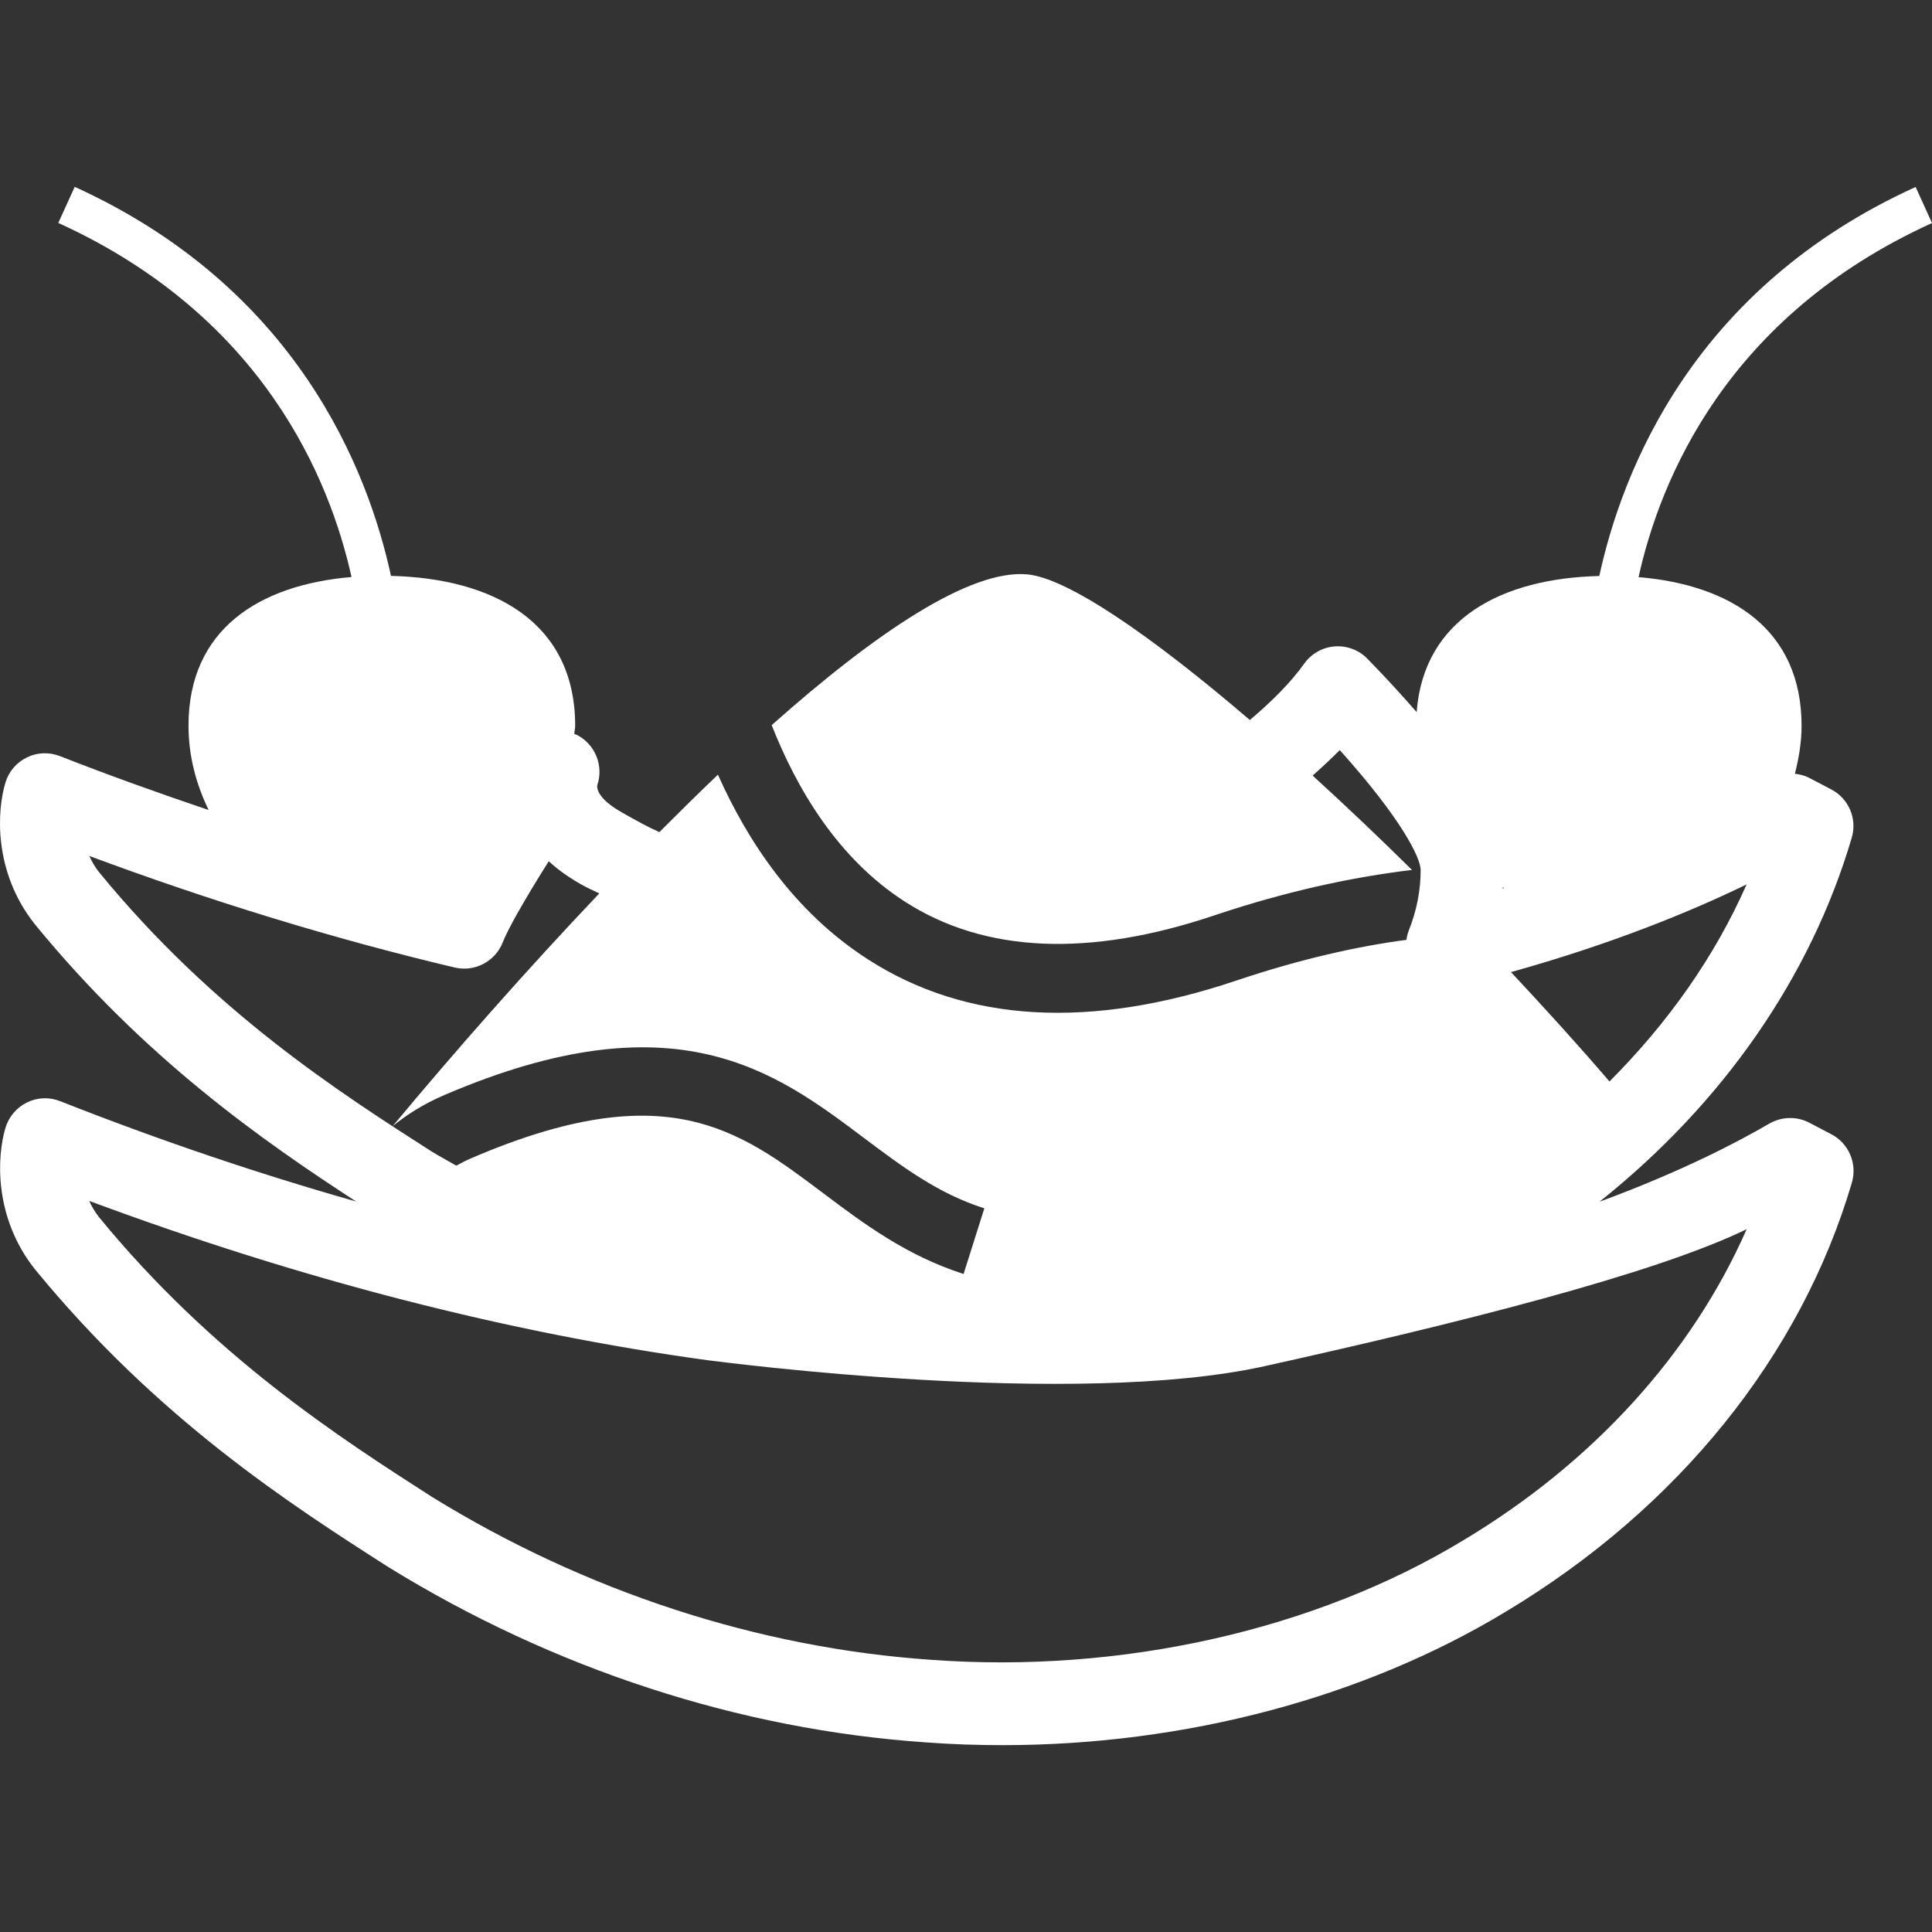 <?xml version="1.0" encoding="iso-8859-1"?>
<!-- Generator: Adobe Illustrator 18.1.1, SVG Export Plug-In . SVG Version: 6.00 Build 0)  -->
<svg xmlns="http://www.w3.org/2000/svg" xmlns:xlink="http://www.w3.org/1999/xlink" version="1.1" id="Capa_1" x="0px" y="0px" viewBox="0 0 18.797 18.797" style="enable-background:new 0 0 18.797 18.797;" xml:space="preserve" width="512px" height="512px">
<rect x="0" y="0" width="18.797" height="18.797" fill="#333333" stroke="none"/>
<g>
	<path d="M18.016,8.151c0.055-0.185-0.029-0.382-0.2-0.471l-0.214-0.112c-0.044-0.023-0.091-0.034-0.139-0.04   c0.038-0.15,0.065-0.305,0.065-0.467c0-0.938-0.688-1.371-1.586-1.446c0.211-0.953,0.86-2.538,2.855-3.445l-0.159-0.351   c-2.162,0.982-2.854,2.755-3.078,3.785c-0.949,0.023-1.708,0.416-1.777,1.324c-0.138-0.157-0.293-0.329-0.478-0.518   c-0.083-0.086-0.201-0.13-0.32-0.121c-0.118,0.009-0.227,0.071-0.296,0.168c-0.126,0.177-0.307,0.361-0.529,0.548   c-0.961-0.823-1.774-1.382-2.167-1.417C9.44,5.539,8.528,6.148,7.508,7.055c0.24,0.61,0.638,1.295,1.297,1.718   c0.778,0.5,1.792,0.543,3.013,0.132c0.689-0.231,1.332-0.371,1.92-0.441c-0.326-0.322-0.651-0.63-0.967-0.918   c0.093-0.083,0.182-0.165,0.264-0.248c0.613,0.682,0.787,1.056,0.787,1.166c0,0.199-0.039,0.399-0.117,0.593   c-0.011,0.029-0.018,0.058-0.021,0.087c-0.482,0.064-1.028,0.186-1.652,0.395c-1.426,0.48-2.631,0.411-3.589-0.206   c-0.716-0.46-1.17-1.15-1.458-1.796c-0.188,0.179-0.379,0.368-0.57,0.559C6.294,8.042,6.183,7.979,6.057,7.908   C5.857,7.796,5.804,7.7,5.811,7.64C5.876,7.449,5.79,7.239,5.609,7.148C5.603,7.145,5.595,7.145,5.588,7.142   c0-0.027,0.008-0.052,0.008-0.081c0-1.008-0.795-1.434-1.792-1.458c-0.223-1.03-0.916-2.802-3.077-3.785l-0.16,0.351   C2.56,3.076,3.209,4.661,3.42,5.614C2.522,5.69,1.834,6.122,1.834,7.06c0,0.296,0.075,0.572,0.196,0.821   C1.549,7.718,1.066,7.546,0.585,7.357C0.48,7.316,0.364,7.319,0.262,7.369C0.161,7.418,0.085,7.506,0.053,7.614   C-0.03,7.886-0.066,8.481,0.338,8.991c1.068,1.306,2.217,2.107,3.127,2.699c-0.951-0.27-1.912-0.595-2.879-0.976   c-0.105-0.042-0.221-0.038-0.323,0.012c-0.101,0.049-0.177,0.139-0.209,0.244c-0.083,0.273-0.119,0.868,0.285,1.378   c1.194,1.458,2.487,2.289,3.437,2.897c1.607,0.992,3.417,1.583,5.232,1.707c0.248,0.019,0.499,0.027,0.748,0.027   c1.772,0,3.513-0.461,4.9-1.302c1.67-1.004,2.865-2.485,3.361-4.169c0.055-0.186-0.029-0.384-0.2-0.473l-0.214-0.112   c-0.122-0.064-0.271-0.06-0.391,0.01c-0.294,0.172-0.848,0.464-1.65,0.759C16.757,10.74,17.615,9.512,18.016,8.151z M14.619,8.632   c0.005,0.003,0.011,0.005,0.015,0.008c-0.005,0.001-0.01,0.002-0.015,0.004C14.619,8.641,14.619,8.635,14.619,8.632z M0.965,8.487   C0.923,8.435,0.893,8.381,0.869,8.328c1.192,0.443,2.384,0.808,3.554,1.085C4.619,9.46,4.819,9.354,4.892,9.167   c0.043-0.113,0.195-0.388,0.447-0.788c0.085,0.079,0.191,0.156,0.323,0.23c0.052,0.029,0.11,0.056,0.169,0.083   c-0.705,0.742-1.399,1.53-2.011,2.265c0.137-0.111,0.297-0.215,0.508-0.305c2.242-0.96,3.217-0.228,4.077,0.419   c0.371,0.278,0.722,0.543,1.172,0.685l-0.202,0.639c-0.558-0.18-0.971-0.489-1.372-0.791c-0.818-0.615-1.525-1.147-3.412-0.338   c-0.06,0.025-0.104,0.05-0.151,0.075c-0.079-0.046-0.159-0.088-0.236-0.135C3.304,10.63,2.073,9.841,0.965,8.487z M16.994,11.959   c-0.532,1.209-1.49,2.268-2.757,3.027c-1.443,0.875-3.331,1.298-5.174,1.163c-1.688-0.115-3.369-0.666-4.86-1.585   c-0.899-0.577-2.13-1.368-3.239-2.721c-0.042-0.054-0.072-0.105-0.096-0.159c2.051,0.763,4.071,1.283,6.016,1.55   c0.178,0.022,3.57,0.466,5.415,0.059C14.144,12.884,16.086,12.401,16.994,11.959z M14.701,9.458   c0.982-0.274,1.751-0.59,2.292-0.853c-0.308,0.7-0.763,1.345-1.334,1.917C15.354,10.166,15.03,9.81,14.701,9.458z" fill="#FFFFFF"/>
</g>
<g>
</g>
<g>
</g>
<g>
</g>
<g>
</g>
<g>
</g>
<g>
</g>
<g>
</g>
<g>
</g>
<g>
</g>
<g>
</g>
<g>
</g>
<g>
</g>
<g>
</g>
<g>
</g>
<g>
</g>
</svg>
